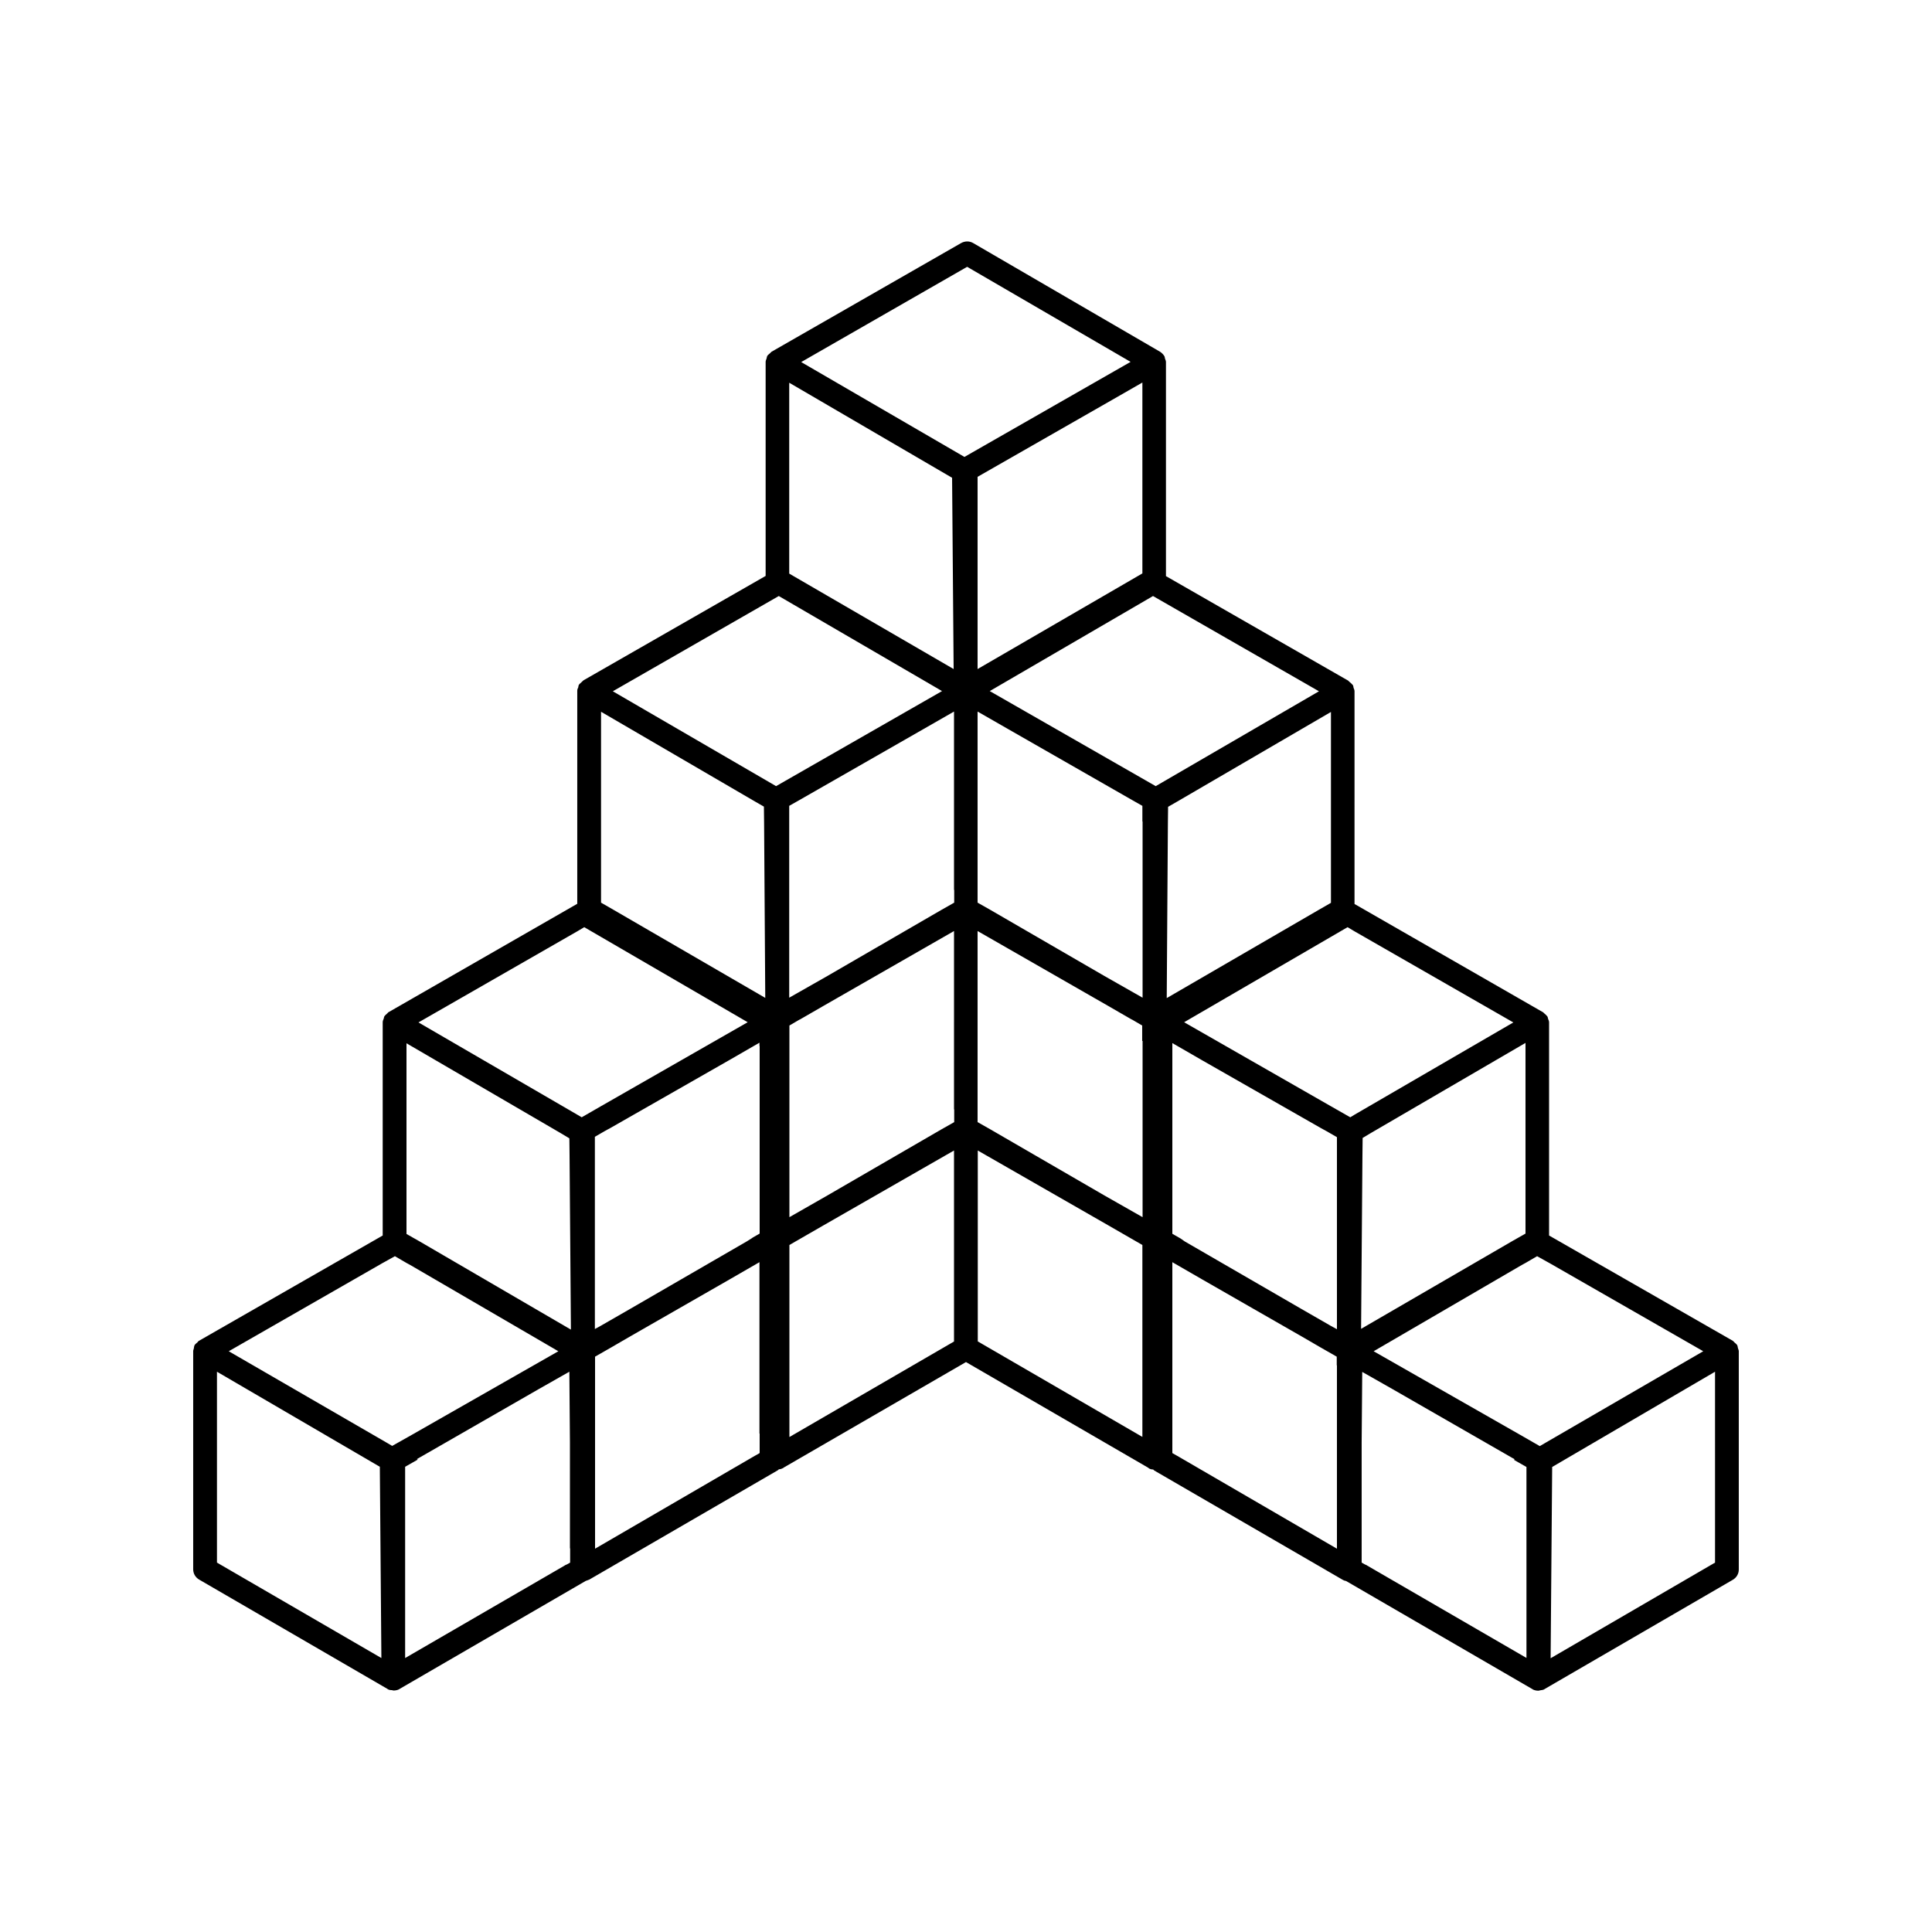 <?xml version="1.0" encoding="UTF-8"?>
<svg width="1200pt" height="1200pt" version="1.1" viewBox="0 0 1200 1200" xmlns="http://www.w3.org/2000/svg">
 <path d="m1079.4 837c-0.121-0.48-0.121-0.961-0.359-1.441-0.48-0.719-1.078-1.199-1.801-1.801-0.359-0.359-0.602-0.719-0.961-0.961l-114.12-65.398 0.004-132.36c0-0.84-0.359-1.559-0.602-2.16-0.238-0.602-0.121-1.078-0.48-1.559-0.48-0.602-1.078-1.199-1.801-1.801-0.359-0.238-0.602-0.602-0.84-0.84h-0.121l-117-67.199 0.004-132.12c0-0.84-0.359-1.559-0.602-2.16-0.121-0.602-0.121-1.078-0.359-1.559-0.48-0.602-1.078-1.199-1.801-1.801-0.359-0.238-0.602-0.602-0.961-0.84v-0.121l-113.4-65.039v-132.96c0-0.84-0.359-1.441-0.602-2.16-0.121-0.48-0.121-1.078-0.359-1.441-0.602-1.078-1.559-2.039-2.641-2.762l-116.16-67.559c-2.281-1.32-5.039-1.32-7.441 0l-117.84 67.559c-0.359 0.238-0.602 0.719-0.961 0.961-0.602 0.48-1.32 1.078-1.68 1.68-0.238 0.48-0.238 0.961-0.359 1.441-0.238 0.719-0.602 1.441-0.602 2.16v132.96l-113.28 64.922v0.121c-0.48 0.238-0.602 0.602-0.961 0.84-0.602 0.602-1.32 1.078-1.801 1.801-0.238 0.48-0.238 0.961-0.359 1.559-0.359 0.602-0.602 1.32-0.602 2.16v132.24l-117 67.199h-0.121c-0.359 0.238-0.602 0.602-0.84 0.84-0.602 0.602-1.32 1.078-1.801 1.801-0.359 0.48-0.238 0.961-0.48 1.559-0.238 0.602-0.602 1.32-0.602 2.16v132.48l-114.12 65.398c-0.48 0.238-0.602 0.602-0.961 0.961-0.602 0.602-1.32 0.961-1.801 1.801-0.238 0.48-0.238 0.961-0.359 1.441 0.016 0.719-0.465 1.441-0.465 2.16v135.6c0 2.641 1.441 5.039 3.719 6.359l117 67.922s0 0.121 0.121 0.121c0.719 0.48 1.68 0.602 2.519 0.602 0.359 0 0.602 0.238 1.078 0.238 1.199 0 2.519-0.238 3.602-0.84 0-0.121 0-0.121 0.121-0.121l115.8-67.199h0.121c0.602-0.238 1.32-0.48 1.922-0.719l117.12-67.922c0.238-0.121 0.48-0.359 0.602-0.602 0.961 0 1.922-0.359 2.879-0.84v-0.121l113.39-65.641 113.4 65.762v0.121c0.84 0.602 1.922 0.84 2.879 0.84 0.238 0.238 0.48 0.48 0.602 0.602l117.12 67.922c0.602 0.359 1.199 0.602 1.922 0.719h0.121l115.8 67.199c0.121 0 0.121 0 0.121 0.121 1.078 0.602 2.398 0.84 3.602 0.84 0.48 0 0.719-0.238 1.078-0.238 0.84-0.121 1.801-0.238 2.519-0.602 0.121 0 0.121-0.121 0.121-0.121l117-67.922c2.281-1.32 3.719-3.719 3.719-6.359v-135.6c-0.004-0.84-0.484-1.562-0.605-2.281zm-589.2-599.28 101.16 59.039 0.961 118.8-102.12-59.281zm-355.44 732.84v-118.56l101.16 59.039 0.961 118.8zm108.84-72.48-2.641-1.559-98.879-57.238 95.641-54.84 1.32-0.719 1.922-1.078 4.32-2.398 7.199 4.199 1.32 0.719 1.922 1.078 91.078 53.039-91.078 51.961zm110.52 63.602v8.879l-1.922 1.078-1.32 0.602-0.121 0.121-99.121 57.48v-118.8l7.801-4.441-0.48-0.359 1.078-0.602 2.519-1.441 72.48-41.641 18.602-10.559 0.359 43.801 0.004 65.883zm-93.602-190.68-8.039-4.559v-118.44l95.762 55.801 5.398 3.238 0.121 10.68 0.84 108.12zm100.8-77.039-2.879-1.68-98.52-57.238 98.52-56.52 4.441-2.641 10.32 6 91.199 53.039-91.199 52.199zm110.52 196.44v12.121l-4.199 2.398-98.039 57v-119.28l10.078-5.762 11.16-6.481 62.16-35.641 18.719-10.801v106.44zm0-240.72v116.52l-4.199 2.398-0.84 0.598-2.879 1.801-72.359 41.879-18.359 10.559-3.719 2.039v-119.4l6.238-3.602 3.719-2.039 73.559-42 18.719-10.801v2.047zm-90.602-84.48-7.922-4.559v-118.56l95.52 55.68 5.641 3.238 0.121 10.68 0.719 108.12zm100.8-76.918-101.4-58.922 103.08-59.16 101.4 59.039zm110.64 344.88-102.36 59.398v-119.28l21.238-12.238 62.16-35.641 18.84-10.801v118.56zm0-144.12v7.922l-8.039 4.559-70.801 41.039-23.52 13.441v-119.04l6.359-3.719h0.121l14.762-8.52 62.16-35.641 18.84-10.801-0.004 110.76zm0-136.32v7.922l-8.039 4.559-70.801 41.039-23.641 13.441v-119.16l6.359-3.602 77.16-44.16 18.84-10.801v110.76zm6.359-268.92-101.4-58.922 103.08-59.16 101.52 59.039zm8.16 12.359 83.52-47.762 18.84-10.801v118.56l-102.36 59.398zm102.48 596.4-102.36-59.398v-118.56l18.84 10.801 62.16 35.641 21.238 12.238v119.28zm0-246v109.44l-23.641-13.441-70.801-41.039-8.039-4.559v-118.68l18.84 10.801 62.16 35.641 14.762 8.52h0.121l6.359 3.719v9.602zm0-136.32v109.44l-23.641-13.441-70.801-41.039-8.039-4.559v-118.68l18.84 10.801 77.16 44.16 6.359 3.602v9.719zm-94.918-81 101.4-59.039 103.08 59.16-101.4 58.922zm110.64 82.562 0.121-10.68 5.641-3.238 95.52-55.68v118.56l-7.922 4.559-94.078 54.602zm105 336.24v113.88l-98.039-57-4.199-2.398v-118.56l18.719 10.801 62.16 35.641 11.16 6.481 10.078 5.762 0.004 5.398zm0-136.2v113.76l-3.719-2.039-18.359-10.559-72.359-41.879-2.762-1.926-0.84-0.48-4.199-2.398v-118.45l18.719 10.801 73.559 42 3.719 2.039 6.238 3.602zm8.281-17.879-12-6.84-91.199-52.199 91.199-53.039 10.32-6 4.441 2.641 98.52 56.52-98.52 57.238zm7.559 23.52 0.121-10.68 5.398-3.238 95.762-55.801v118.44l-8.039 4.559-94.078 54.602zm102 312.36-99.121-57.48-0.121-0.121-1.32-0.602-1.922-1.078v-74.641l0.359-43.801 18.602 10.559 72.48 41.641 2.519 1.441 1.078 0.602-0.48 0.359 7.801 4.441 0.008 118.68zm10.801-133.2-2.641 1.559-12.121-6.961-91.078-51.961 91.078-53.039 1.922-1.078 1.32-0.719 7.199-4.199 4.32 2.398 1.922 1.078 1.32 0.719 95.641 54.84zm106.2 73.918-102.12 59.398 0.961-118.8 101.16-59.156z"/>
</svg>
